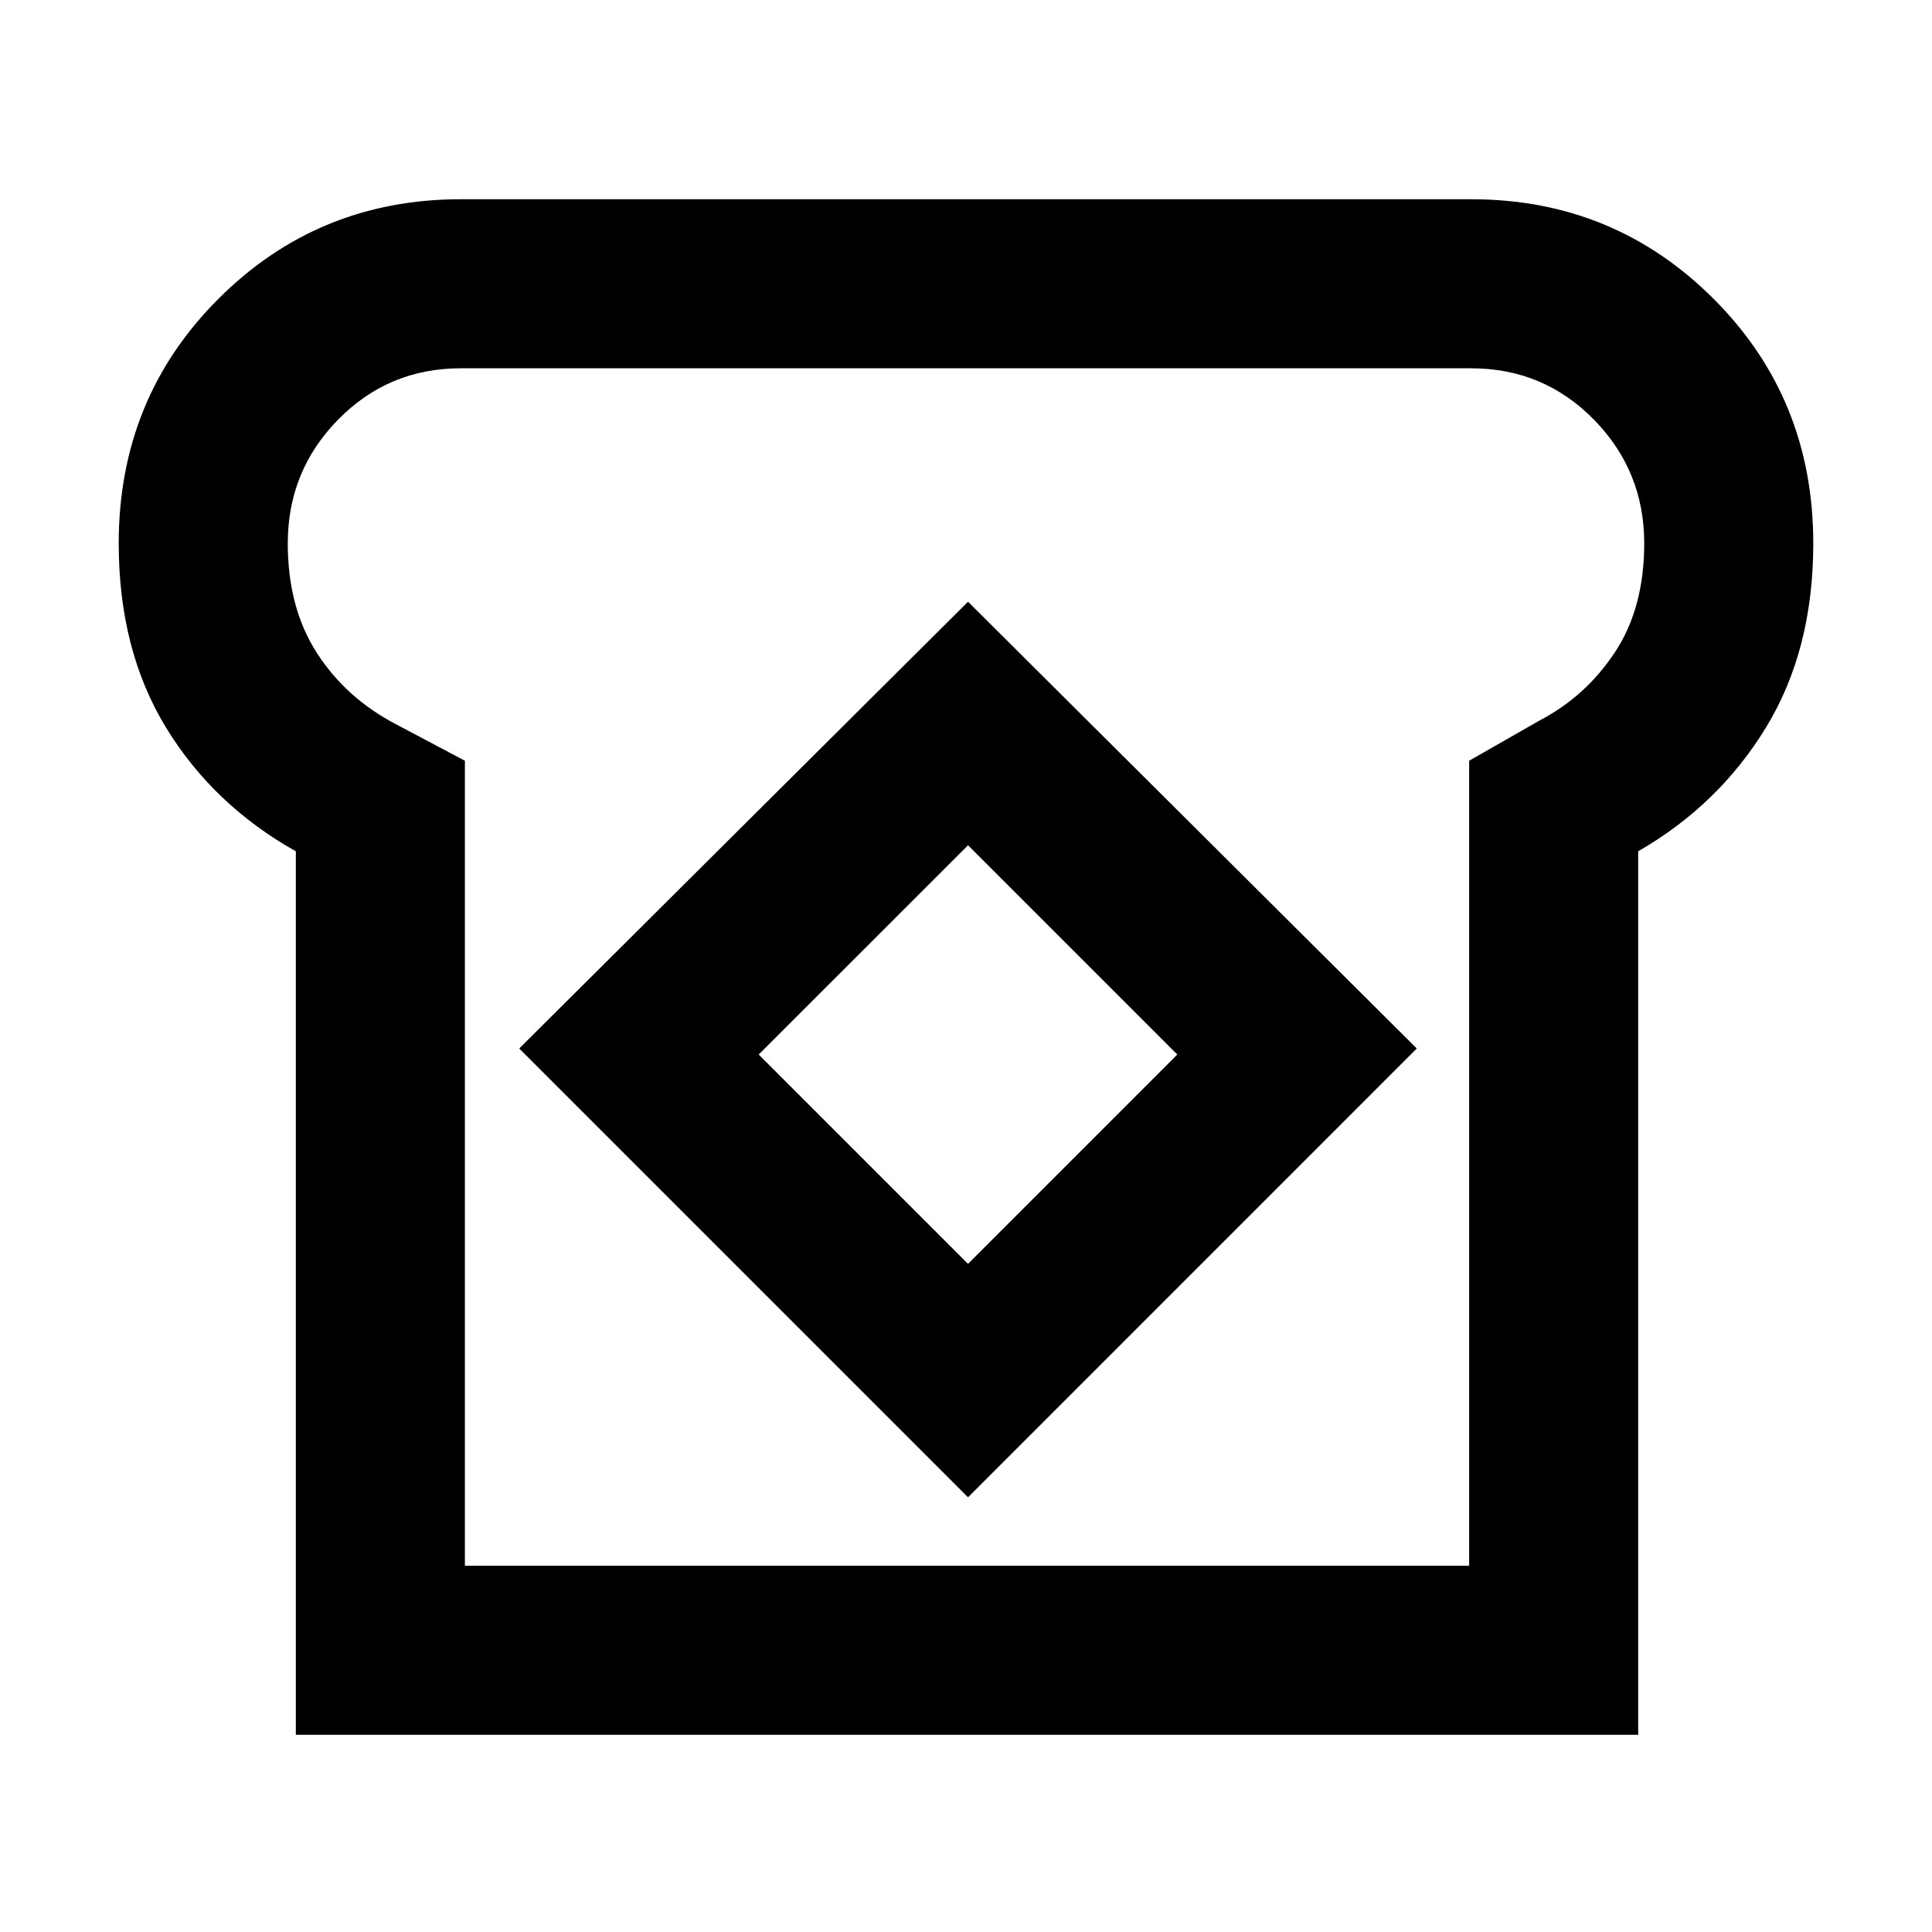 <svg xmlns="http://www.w3.org/2000/svg" height="40" width="40"><path d="M6.125 35.917V17.625Q4.417 16.667 3.437 15.063Q2.458 13.458 2.458 11.25Q2.458 8.25 4.521 6.188Q6.583 4.125 9.542 4.125H30.458Q33.417 4.125 35.479 6.188Q37.542 8.25 37.542 11.25Q37.542 13.458 36.562 15.063Q35.583 16.667 33.917 17.625V35.917ZM9.625 32.417H30.417V15.75L31.875 14.917Q32.833 14.417 33.438 13.5Q34.042 12.583 34.042 11.25Q34.042 9.75 33 8.688Q31.958 7.625 30.458 7.625H9.542Q8.042 7.625 7 8.688Q5.958 9.75 5.958 11.25Q5.958 12.583 6.562 13.521Q7.167 14.458 8.208 15L9.625 15.75ZM20.042 31 29.333 21.708 20.042 12.458 10.75 21.708ZM20.042 26.167 15.708 21.833 20.042 17.5 24.375 21.833ZM20.042 20Q20.042 20 20.042 20Q20.042 20 20.042 20Q20.042 20 20.042 20Q20.042 20 20.042 20Q20.042 20 20.042 20Q20.042 20 20.042 20Q20.042 20 20.042 20Q20.042 20 20.042 20Z"/></svg>